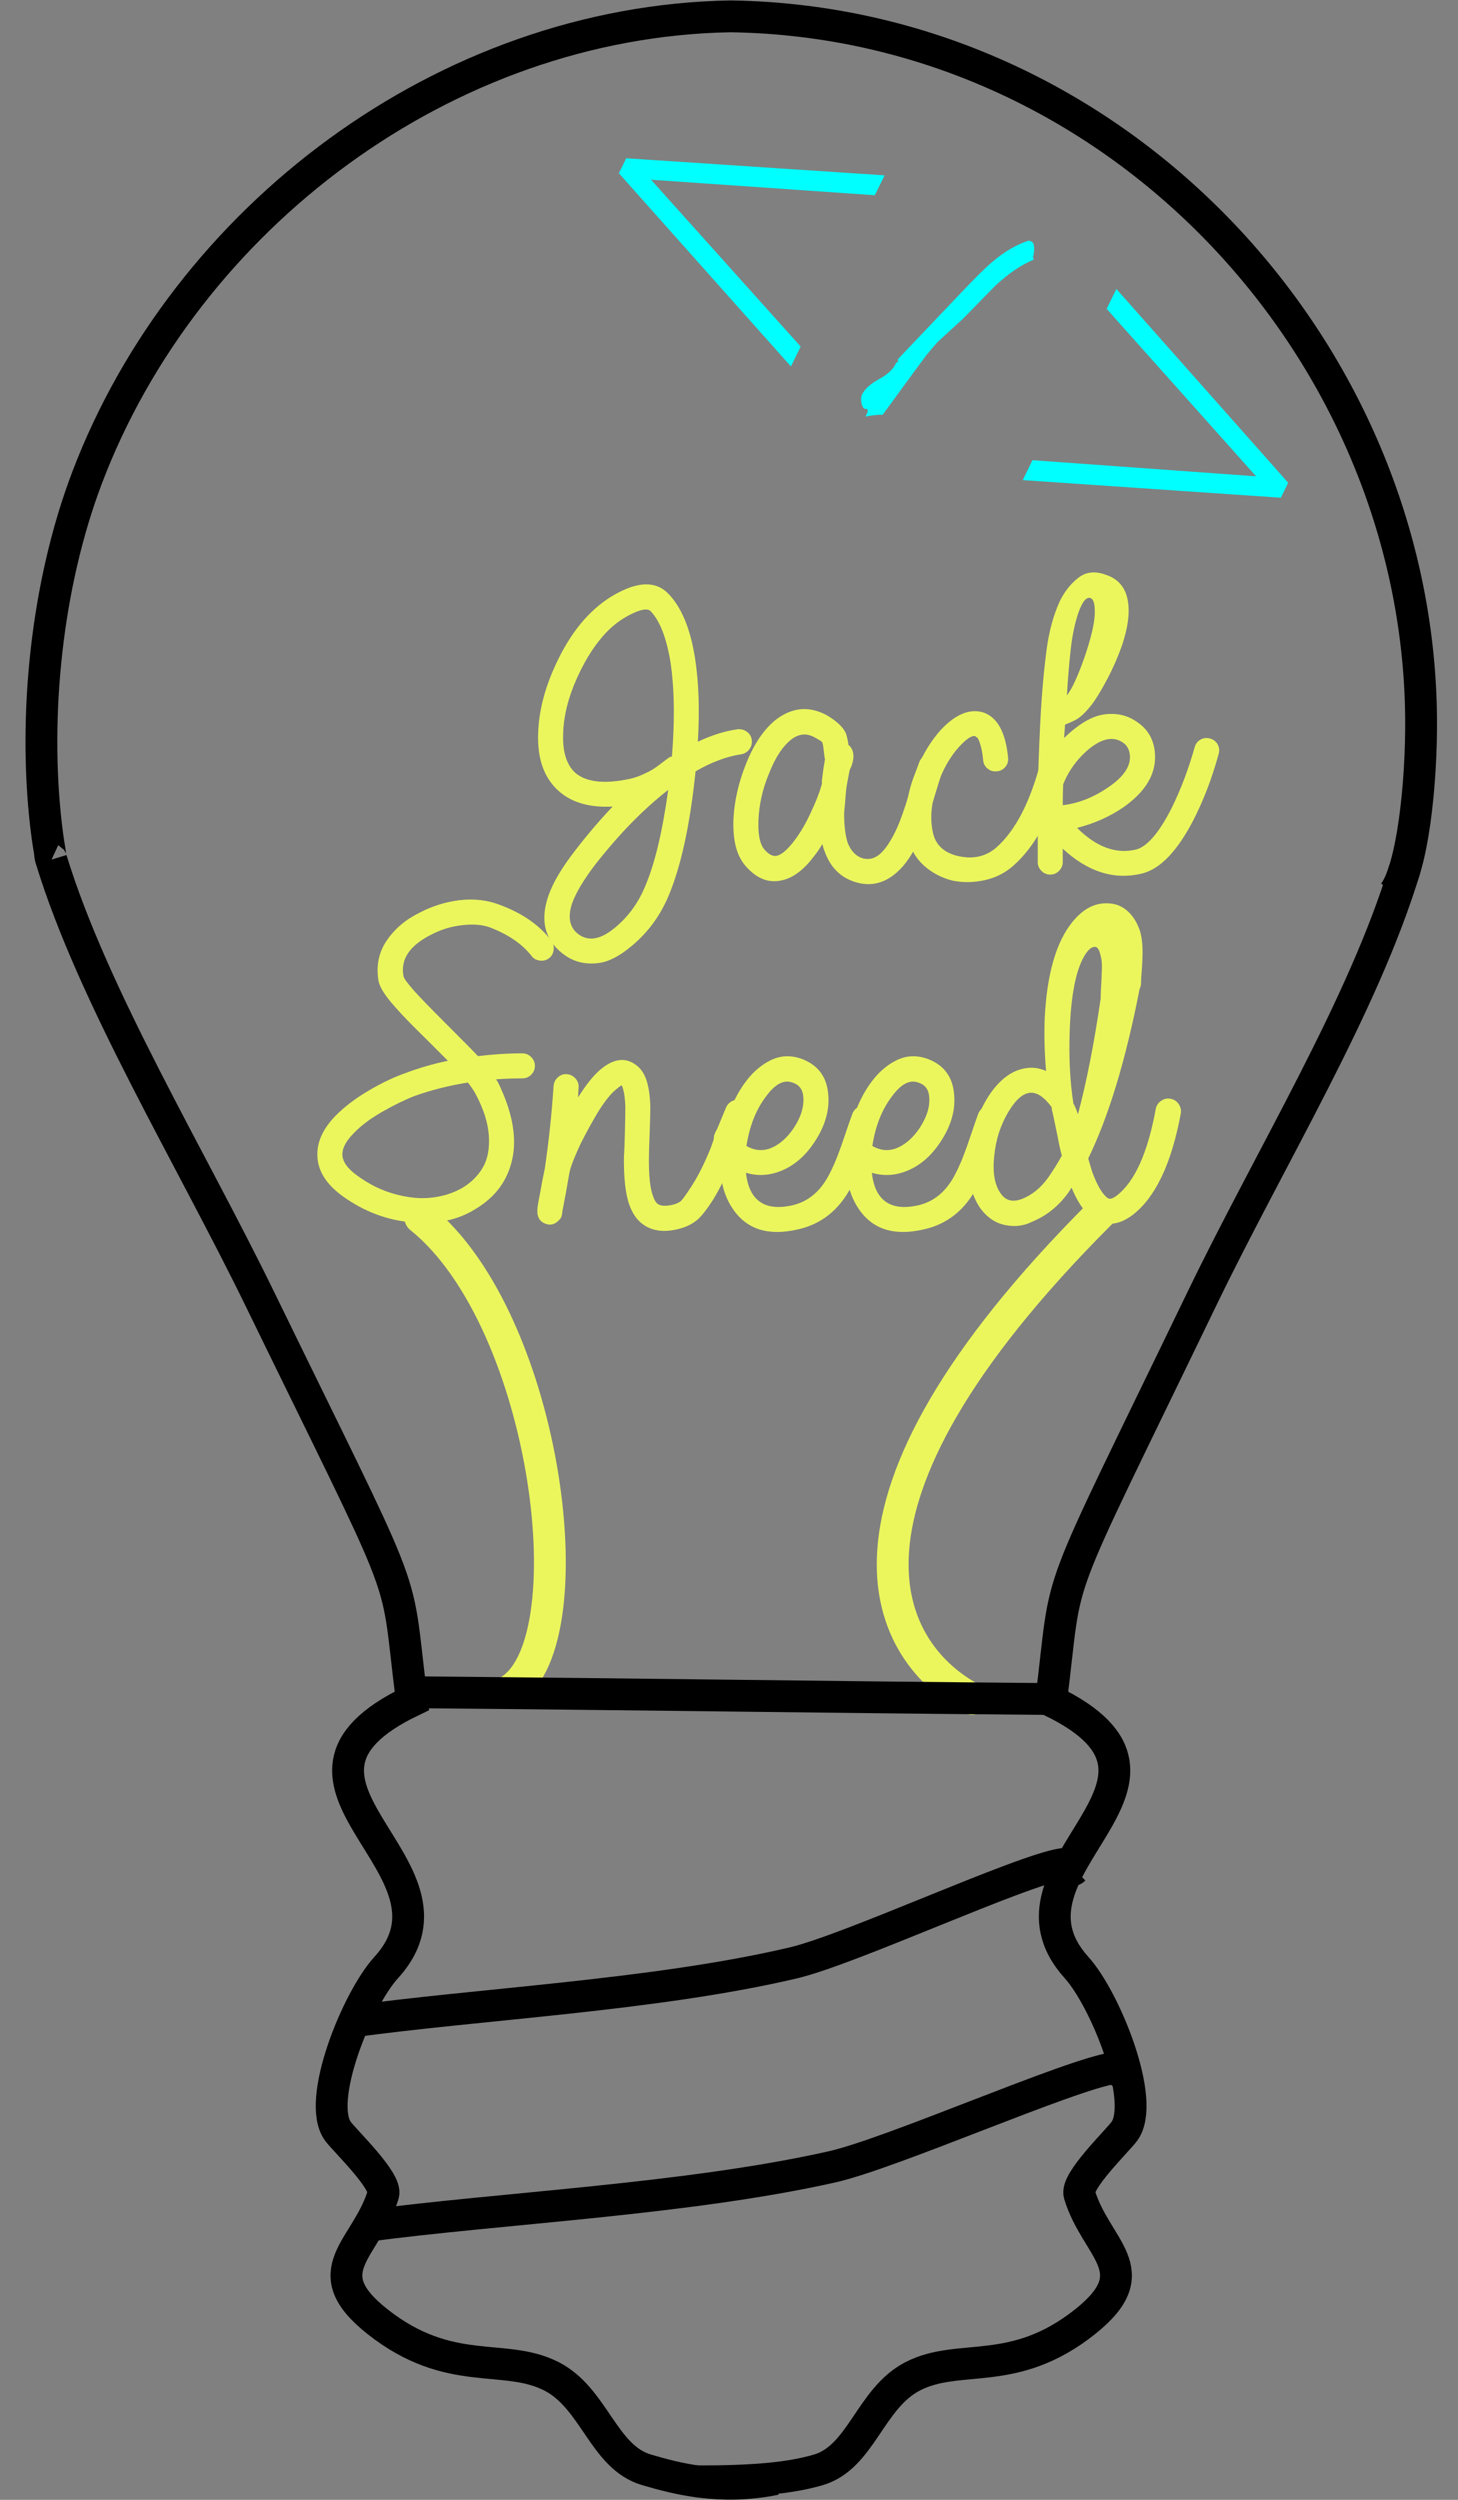<?xml version="1.0" encoding="UTF-8" standalone="no"?>
<svg version="1.1" xmlns="http://www.w3.org/2000/svg" xmlns:xlink="http://www.w3.org/1999/xlink" xmlns:i="http://ns.adobe.com/AdobeIllustrator/10.0/" width="336" height="576">
	<rect width="100%" height="100%" fill="#808080" stroke="none"/>
	<g id="dp_dp001">
		<path id="dp_path002" fill="none" fill-rule="evenodd" stroke="#ebf65d" stroke-width="7.333" stroke-linecap="round" d="M 224.001,391.429 C 204.475,381.076 185.184,347.864 253.719,279.427"/>
		<path id="dp_path003" fill="none" fill-rule="evenodd" stroke="black" stroke-width="7.333" d="M 323.717,200.296 C 314.159,231.828 292.817,266.472 276.928,299.361 C 241.173,373.371 246.319,359.581 242.227,391.896 C 281.297,410.773 227.096,430.109 248.091,453.351 C 254.756,460.729 264.189,484.145 259.105,491.096 C 257.505,493.284 247.852,502.576 248.757,505.608 C 252.54,518.269 264.875,523.151 250.091,534.935 C 233.564,548.108 221.108,541.953 210.293,547.56 C 200.5,552.637 198.488,566.187 188.585,569.096 C 181.893,571.063 173.148,571.784 160.279,571.737"/>
		<path id="dp_path004" fill="none" fill-rule="evenodd" stroke="#ebf65d" stroke-width="7.333" stroke-linecap="round" d="M 116.757,389.896 C 135.924,380.103 126.439,304.28 96.861,280.569"/>
		<path id="dp_path005" fill="none" fill-rule="evenodd" stroke="black" stroke-width="7.333" d="M 11.813,198.081 C 21.455,229.613 43.888,266.472 59.915,299.361 C 76.844,334.104 84.683,349.499 88.661,359.396 C 93.159,370.584 92.727,374.751 94.916,391.896 C 55.507,410.773 110.177,430.109 89.001,453.351 C 82.279,460.729 72.763,484.145 77.891,491.096 C 79.505,493.284 89.243,502.576 88.329,505.608 C 84.513,518.269 72.072,523.151 86.984,534.935 C 103.653,548.108 116.217,541.953 127.125,547.56 C 137.004,552.637 139.033,566.187 149.021,569.096 C 155.772,571.063 165.905,573.829 178.692,571.227"/>
		<path id="dp_path006" fill="none" fill-rule="evenodd" stroke="black" stroke-width="7.333" d="M 11.871,198.081 C 11.599,197.955 11.487,196.205 11.455,196.027 C 11.095,194.015 10.843,192.136 10.625,190.265 C 7.701,165.103 10.644,134.892 20.065,110.077 C 42.777,50.256 102.472,4.923 168.328,3.767 C 256.977,5.048 326.58,80.253 327.489,165.111 C 327.657,180.749 325.445,200.493 321.152,205.871"/>
		<path id="dp_path007" fill="none" fill-rule="evenodd" stroke="black" stroke-width="7.333" d="M 92.357,389.896 C 153.94,390.429 181.945,390.963 243.557,391.496"/>
		<path id="dp_path008" fill="none" fill-rule="evenodd" stroke="black" stroke-width="7.333" d="M 80.357,465.896 C 110.251,461.717 150.776,459.805 182.757,452.296 C 195.995,449.188 235.139,430.963 244.924,429.499 C 246.057,429.329 246.591,431.649 247.557,430.696"/>
		<path id="dp_path009" fill="#ebf65d" d="M 160.291,177.731 C 159.011,190.251 156.871,199.96 153.891,206.851 C 151.821,211.551 148.841,215.42 144.931,218.48 C 143.431,219.691 141.921,220.611 140.391,221.251 C 138.861,221.891 137.101,222.121 135.111,221.951 C 133.121,221.771 131.271,221.001 129.571,219.651 C 125.511,216.451 124.451,212.041 126.371,206.431 C 127.431,203.371 129.501,199.881 132.551,195.971 C 135.331,192.351 138.211,188.971 141.191,185.841 C 135.931,186.121 131.811,184.951 128.821,182.321 C 125.411,179.331 123.811,174.891 124.021,168.991 C 124.161,164.081 125.421,158.981 127.811,153.681 C 130.191,148.381 133.021,144.171 136.291,141.041 C 138.491,138.911 140.911,137.241 143.541,136.031 C 148.021,133.961 151.501,134.211 153.991,136.771 C 157.051,139.901 159.111,144.881 160.181,151.711 C 161.031,157.181 161.251,163.581 160.821,170.911 C 163.951,169.411 167.011,168.451 169.991,168.031 C 170.781,167.961 171.491,168.151 172.131,168.611 C 172.771,169.081 173.141,169.701 173.251,170.481 C 173.351,171.261 173.181,171.971 172.711,172.611 C 172.251,173.251 171.631,173.641 170.851,173.791 C 167.501,174.281 163.98,175.601 160.291,177.731 Z M 154.74,174.321 L 154.851,174.321 L 155.061,171.331 C 155.491,164.081 155.311,157.861 154.531,152.671 C 153.601,146.981 152.071,143.031 149.941,140.831 C 149.301,140.191 147.98,140.331 145.991,141.251 C 143.931,142.181 142.051,143.461 140.341,145.091 C 137.571,147.801 135.131,151.461 133.031,156.081 C 130.941,160.701 129.851,165.081 129.781,169.201 C 129.641,173.251 130.561,176.201 132.551,178.051 C 135.041,180.191 139.101,180.681 144.711,179.551 C 145.851,179.331 146.971,178.98 148.071,178.48 C 149.181,177.98 150.031,177.541 150.631,177.151 C 151.24,176.761 152.321,175.96 153.891,174.751 C 154.171,174.531 154.46,174.391 154.74,174.321 Z M 153.991,182.001 C 148.231,186.48 142.581,192.281 137.031,199.391 C 134.401,202.871 132.661,205.821 131.811,208.241 C 130.811,211.371 131.271,213.681 133.191,215.171 C 135.471,216.951 138.211,216.561 141.411,214.001 C 144.541,211.511 146.921,208.351 148.551,204.511 C 150.831,199.321 152.641,191.811 153.991,182.001 Z "/>
		<path id="dp_path010" fill="#ebf65d" d="M 195.491,171.651 C 195.561,171.651 195.631,171.691 195.701,171.761 C 196.271,172.331 196.591,173.041 196.661,173.891 C 196.731,174.531 196.621,175.281 196.341,176.131 C 196.341,176.281 196.161,176.701 195.811,177.411 L 195.701,177.951 C 195.271,180.221 195.061,181.401 195.061,181.471 C 194.921,182.681 194.811,183.881 194.74,185.091 C 194.601,186.44 194.531,187.231 194.531,187.44 C 194.531,190.281 194.811,192.561 195.381,194.271 C 196.161,196.191 197.341,197.361 198.901,197.791 C 200.321,198.141 201.641,197.791 202.851,196.721 C 204.131,195.581 205.411,193.631 206.691,190.851 C 207.611,188.791 208.571,186.051 209.571,182.641 C 210.921,178.371 211.661,176.061 211.811,175.711 C 212.091,174.92 212.591,174.371 213.301,174.051 C 214.011,173.731 214.74,173.721 215.491,174.001 C 216.231,174.281 216.771,174.781 217.091,175.491 C 217.411,176.201 217.421,176.92 217.141,177.631 C 217.071,177.911 216.391,180.151 215.111,184.351 C 214.051,187.901 212.98,190.891 211.911,193.311 C 210.351,196.791 208.571,199.391 206.581,201.091 C 203.811,203.511 200.751,204.261 197.411,203.331 C 193.851,202.341 191.401,199.96 190.051,196.191 C 189.831,195.691 189.661,195.121 189.511,194.48 C 188.941,195.48 188.341,196.361 187.701,197.151 C 185.501,200.131 183.181,201.98 180.771,202.691 C 177.421,203.691 174.401,202.591 171.701,199.391 C 169.711,197.041 168.821,193.451 169.031,188.611 C 169.251,184.491 170.211,180.291 171.911,176.031 C 173.761,171.401 176.071,167.991 178.851,165.791 C 182.621,162.941 186.531,162.621 190.581,164.831 C 192.861,166.181 194.311,167.561 194.951,168.991 C 195.171,169.631 195.341,170.411 195.491,171.331 Z M 190.051,174.751 C 189.98,174.251 189.871,173.361 189.731,172.081 C 189.661,171.581 189.581,171.261 189.511,171.121 C 189.581,170.981 189.021,170.591 187.811,169.951 C 185.96,168.881 184.141,169.021 182.371,170.371 C 180.381,171.941 178.671,174.531 177.251,178.161 C 175.751,181.721 174.941,185.311 174.791,188.931 C 174.651,192.281 175.111,194.551 176.181,195.761 C 177.251,196.971 178.24,197.431 179.171,197.151 C 180.301,196.791 181.621,195.621 183.111,193.631 C 184.46,191.851 185.711,189.721 186.851,187.231 C 187.98,184.811 188.771,182.851 189.191,181.361 C 189.261,181.081 189.341,180.831 189.411,180.611 L 189.411,179.871 C 189.621,178.021 189.831,176.521 190.051,175.391 C 190.051,175.171 190.081,175.001 190.151,174.851 C 190.151,174.781 190.121,174.751 190.051,174.751 Z "/>
		<path id="dp_path011" fill="#ebf65d" d="M 226.561,175.071 C 226.421,173.641 226.211,172.471 225.921,171.551 C 225.641,170.621 225.391,170.091 225.181,169.951 L 224.751,169.631 C 223.971,169.411 222.72,170.231 221.021,172.081 C 218.881,174.431 217.181,177.48 215.901,181.251 C 214.621,184.951 214.301,188.401 214.941,191.601 C 215.501,194.591 217.46,196.471 220.801,197.251 C 224.291,198.041 227.24,197.361 229.661,195.231 C 234.061,191.321 237.48,184.671 239.901,175.281 C 240.111,174.501 240.551,173.911 241.231,173.521 C 241.901,173.131 242.631,173.041 243.421,173.251 C 244.201,173.471 244.781,173.911 245.181,174.591 C 245.571,175.261 245.661,175.991 245.441,176.771 C 242.74,187.301 238.761,194.871 233.501,199.491 C 231.651,201.131 229.46,202.231 226.941,202.801 C 224.411,203.371 221.941,203.401 219.521,202.911 C 216.96,202.271 214.74,201.091 212.861,199.391 C 210.971,197.681 209.74,195.44 209.181,192.671 C 208.391,188.471 208.801,184.081 210.401,179.491 C 212.001,174.911 214.151,171.121 216.861,168.131 C 220.131,164.651 223.291,163.301 226.351,164.081 C 229.761,165.081 231.751,168.601 232.321,174.641 C 232.391,175.42 232.181,176.121 231.681,176.721 C 231.181,177.321 230.531,177.661 229.711,177.731 C 228.891,177.801 228.181,177.591 227.581,177.091 C 226.971,176.601 226.631,175.92 226.561,175.071 Z "/>
		<path id="dp_path012" fill="#ebf65d" d="M 245.871,160.241 C 246.081,159.961 246.361,159.531 246.72,158.961 C 247.361,157.891 248.141,156.171 249.071,153.791 C 249.991,151.401 250.771,149.001 251.411,146.591 C 252.121,143.881 252.411,141.721 252.271,140.081 C 252.201,138.871 251.911,138.121 251.411,137.841 C 250.421,137.411 249.46,138.521 248.531,141.151 C 247.681,143.641 247.081,146.551 246.72,149.891 C 246.361,153.161 246.081,156.611 245.871,160.241 Z M 245.011,180.721 C 244.941,182.211 244.911,183.811 244.911,185.521 L 245.011,185.521 C 248.571,185.091 252.051,183.711 255.471,181.361 C 259.021,178.94 260.661,176.451 260.371,173.891 C 260.231,172.761 259.801,171.901 259.091,171.331 C 256.96,169.631 254.361,169.951 251.311,172.291 C 248.46,174.571 246.361,177.381 245.011,180.721 Z M 248.211,190.751 C 252.621,195.161 257.141,196.831 261.761,195.761 C 264.321,195.121 267.061,191.96 269.971,186.271 C 272.111,181.931 273.881,177.241 275.311,172.191 C 275.521,171.401 275.96,170.821 276.641,170.431 C 277.321,170.041 278.041,169.951 278.831,170.161 C 279.611,170.371 280.201,170.821 280.591,171.491 C 280.98,172.171 281.071,172.901 280.851,173.681 C 279.361,179.161 277.441,184.201 275.091,188.831 C 271.321,196.151 267.311,200.311 263.041,201.311 C 256.711,202.801 250.671,200.881 244.911,195.551 L 244.911,198.641 C 244.911,199.42 244.621,200.101 244.051,200.671 C 243.48,201.241 242.811,201.521 242.031,201.521 C 241.24,201.521 240.571,201.241 240.001,200.671 C 239.431,200.101 239.151,199.42 239.151,198.641 C 239.151,190.321 239.161,184.521 239.201,181.251 C 239.24,177.98 239.411,173.091 239.731,166.591 C 240.051,160.081 240.571,154.231 241.281,149.041 C 241.851,145.131 242.811,141.681 244.161,138.691 C 245.231,136.421 246.671,134.571 248.48,133.151 C 250.291,131.721 252.48,131.511 255.041,132.511 C 258.101,133.571 259.771,135.921 260.051,139.551 C 260.271,141.961 259.801,144.921 258.671,148.401 C 257.74,151.101 256.571,153.801 255.151,156.511 C 253.72,159.211 252.48,161.241 251.411,162.591 C 250.201,164.081 249.141,165.111 248.211,165.681 C 247.791,165.961 246.861,166.391 245.441,166.961 L 245.231,170.051 C 246.081,169.201 246.931,168.451 247.791,167.811 C 249.211,166.681 250.681,165.801 252.211,165.201 C 253.74,164.601 255.451,164.381 257.331,164.561 C 259.22,164.741 261.011,165.501 262.72,166.851 C 264.711,168.421 265.851,170.551 266.131,173.251 C 266.631,178.091 264.141,182.391 258.671,186.161 C 255.471,188.291 251.98,189.821 248.211,190.751 Z "/>
		<path id="dp_path013" fill="#ebf65d" d="M 107.811,249.431 C 103.401,250.141 99.311,251.181 95.541,252.531 C 93.191,253.451 90.691,254.681 88.021,256.211 C 85.355,257.741 83.204,259.351 81.568,261.061 C 79.791,262.841 78.901,264.471 78.901,265.971 C 78.901,267.601 80.039,269.241 82.315,270.871 C 85.017,272.861 87.911,274.291 91.011,275.141 C 94.101,275.991 96.961,276.261 99.591,275.94 C 102.221,275.621 104.571,274.861 106.631,273.651 C 108.621,272.44 110.171,270.891 111.271,269.011 C 112.381,267.121 112.841,264.701 112.661,261.751 C 112.48,258.801 111.471,255.581 109.621,252.101 C 109.261,251.391 108.661,250.501 107.811,249.431 Z M 122.531,220.311 C 120.391,217.541 117.191,215.341 112.931,213.701 C 111.22,213.061 109.091,212.881 106.531,213.171 C 103.971,213.451 101.551,214.201 99.271,215.411 C 94.371,217.901 92.271,221.061 92.981,224.901 C 93.051,225.401 93.901,226.571 95.541,228.42 C 96.821,229.841 98.991,232.081 102.051,235.141 C 106.741,239.831 109.441,242.571 110.151,243.351 C 113.501,242.931 116.911,242.711 120.391,242.711 C 121.181,242.711 121.851,243.001 122.421,243.571 C 122.991,244.141 123.271,244.811 123.271,245.591 C 123.271,246.381 122.991,247.051 122.421,247.621 C 121.851,248.191 121.181,248.471 120.391,248.471 C 118.401,248.471 116.381,248.541 114.311,248.691 L 114.74,249.331 C 118.011,256.011 119.131,261.861 118.101,266.871 C 117.071,271.891 114.24,275.781 109.621,278.551 C 105.571,281.111 100.661,282.141 94.901,281.651 C 89.141,281.151 83.808,279.121 78.901,275.571 C 74.991,272.721 73.071,269.491 73.141,265.861 C 73.141,262.871 74.564,259.92 77.408,257.011 C 79.471,254.94 82.012,253.021 85.035,251.251 C 88.061,249.471 90.921,248.121 93.621,247.191 C 96.611,246.061 99.811,245.131 103.221,244.42 L 98.101,239.301 C 94.831,236.101 92.551,233.751 91.271,232.261 C 88.861,229.631 87.501,227.531 87.221,225.971 C 86.651,222.48 87.291,219.391 89.141,216.691 C 90.991,213.98 93.511,211.851 96.711,210.291 C 99.561,208.791 102.621,207.831 105.891,207.411 C 109.161,207.051 112.141,207.371 114.851,208.371 C 120.181,210.291 124.231,213.061 127.011,216.691 C 127.501,217.331 127.701,218.061 127.591,218.871 C 127.491,219.691 127.131,220.331 126.531,220.791 C 125.921,221.261 125.211,221.431 124.391,221.331 C 123.581,221.221 122.951,220.881 122.531,220.311 Z "/>
		<path id="dp_path014" fill="#ebf65d" d="M 143.261,250.071 C 142.971,250.221 142.581,250.501 142.081,250.931 C 140.731,251.991 139.24,253.881 137.601,256.581 C 136.251,258.861 134.971,261.201 133.761,263.621 C 132.621,266.111 131.911,267.821 131.631,268.741 C 131.491,269.101 131.341,269.631 131.201,270.341 C 130.701,273.331 130.171,276.241 129.601,279.091 C 129.601,279.371 129.571,279.581 129.501,279.731 C 129.501,280.011 129.421,280.301 129.281,280.581 C 129.141,280.791 128.96,281.011 128.751,281.221 C 127.751,282.221 126.651,282.431 125.441,281.861 C 124.661,281.501 124.161,280.901 123.951,280.051 C 123.881,279.901 123.841,279.731 123.841,279.511 L 123.841,278.98 L 123.841,278.451 C 123.911,277.811 124.091,276.781 124.381,275.351 C 124.801,272.94 125.191,270.911 125.551,269.271 C 126.471,263.021 127.151,256.651 127.581,250.181 C 127.651,249.401 127.98,248.741 128.591,248.211 C 129.191,247.671 129.891,247.44 130.671,247.511 C 131.451,247.581 132.111,247.92 132.641,248.531 C 133.181,249.131 133.411,249.821 133.341,250.611 C 133.261,251.391 133.231,252.141 133.231,252.851 C 135.011,250.001 136.681,247.901 138.24,246.551 C 141.301,243.92 144.071,243.531 146.561,245.381 C 147.841,246.301 148.731,247.761 149.231,249.751 C 149.581,251.101 149.801,252.811 149.871,254.871 C 149.871,256.151 149.821,258.251 149.711,261.171 C 149.601,264.081 149.551,265.821 149.551,266.391 C 149.48,270.731 149.801,273.821 150.511,275.671 C 150.791,276.531 151.171,277.111 151.631,277.431 C 152.091,277.751 152.781,277.881 153.711,277.811 C 155.131,277.661 156.201,277.311 156.911,276.741 C 157.411,276.241 158.22,275.101 159.361,273.331 C 160.931,270.911 162.421,267.92 163.841,264.371 L 164.48,262.551 L 164.48,262.341 L 164.591,261.491 C 164.661,261.42 164.711,261.331 164.751,261.221 C 164.781,261.111 164.801,261.021 164.801,260.951 L 165.231,260.211 L 167.361,255.091 C 167.72,254.381 168.251,253.881 168.96,253.591 C 169.671,253.311 170.401,253.331 171.151,253.651 C 171.901,253.971 172.411,254.48 172.701,255.191 C 172.98,255.901 172.98,256.651 172.701,257.431 L 171.421,260.311 L 171.421,260.531 C 171.271,261.021 170.531,263.021 169.181,266.501 C 167.611,270.411 165.98,273.751 164.271,276.531 C 162.851,278.731 161.641,280.261 160.641,281.111 C 159.011,282.46 156.841,283.281 154.141,283.571 C 151.861,283.781 149.901,283.321 148.271,282.181 C 146.851,281.181 145.781,279.691 145.071,277.701 C 144.141,275.211 143.72,271.411 143.791,266.291 C 143.861,265.651 143.931,263.94 144.001,261.171 C 144.071,258.391 144.111,256.331 144.111,254.98 C 144.041,253.341 143.901,252.101 143.681,251.251 C 143.541,250.681 143.401,250.291 143.261,250.071 Z "/>
		<path id="dp_path015" fill="#ebf65d" d="M 172.021,264.051 C 173.731,265.041 175.471,265.261 177.251,264.691 C 179.451,263.901 181.371,262.271 183.011,259.781 C 184.571,257.361 185.281,255.091 185.141,252.951 C 185.071,251.101 184.22,249.931 182.581,249.431 C 180.661,248.721 178.671,249.751 176.611,252.531 C 174.261,255.581 172.731,259.42 172.021,264.051 Z M 171.911,270.231 C 172.131,272.301 172.661,273.971 173.511,275.251 C 175.291,277.881 178.351,278.701 182.691,277.701 C 186.24,276.851 189.021,274.541 191.011,270.771 C 191.72,269.42 192.361,268.011 192.931,266.551 C 193.501,265.101 194.101,263.411 194.74,261.491 C 195.381,259.571 195.951,257.931 196.451,256.581 C 196.731,255.871 197.231,255.351 197.941,255.031 C 198.651,254.711 199.381,254.701 200.131,254.98 C 200.871,255.261 201.411,255.761 201.731,256.471 C 202.051,257.181 202.061,257.931 201.781,258.711 L 200.291,263.191 C 199.581,265.181 198.901,267.031 198.261,268.741 C 197.621,270.451 196.911,272.051 196.131,273.541 C 193.351,278.801 189.301,282.041 183.971,283.251 C 177.071,284.881 172.021,283.281 168.821,278.451 C 166.261,274.681 165.441,269.701 166.371,263.511 C 167.151,257.751 169.031,252.92 172.021,249.011 C 173.661,246.871 175.541,245.291 177.671,244.261 C 179.811,243.231 182.081,243.101 184.501,243.891 C 188.551,245.311 190.691,248.221 190.901,252.631 C 191.111,256.051 190.081,259.501 187.811,262.98 C 185.46,266.611 182.541,268.991 179.061,270.131 C 176.641,270.911 174.261,270.94 171.911,270.231 Z "/>
		<path id="dp_path016" fill="#ebf65d" d="M 201.031,264.051 C 202.74,265.041 204.48,265.261 206.261,264.691 C 208.46,263.901 210.381,262.271 212.021,259.781 C 213.581,257.361 214.301,255.091 214.151,252.951 C 214.081,251.101 213.231,249.931 211.591,249.431 C 209.671,248.721 207.681,249.751 205.621,252.531 C 203.271,255.581 201.74,259.42 201.031,264.051 Z M 200.931,270.231 C 201.141,272.301 201.671,273.971 202.531,275.251 C 204.301,277.881 207.361,278.701 211.701,277.701 C 215.261,276.851 218.031,274.541 220.021,270.771 C 220.731,269.42 221.371,268.011 221.941,266.551 C 222.511,265.101 223.111,263.411 223.751,261.491 C 224.391,259.571 224.96,257.931 225.46,256.581 C 225.74,255.871 226.24,255.351 226.951,255.031 C 227.661,254.711 228.391,254.701 229.141,254.98 C 229.891,255.261 230.421,255.761 230.74,256.471 C 231.061,257.181 231.081,257.931 230.791,258.711 L 229.301,263.191 C 228.591,265.181 227.911,267.031 227.271,268.741 C 226.631,270.451 225.921,272.051 225.141,273.541 C 222.371,278.801 218.311,282.041 212.98,283.251 C 206.081,284.881 201.031,283.281 197.831,278.451 C 195.271,274.681 194.46,269.701 195.381,263.511 C 196.161,257.751 198.051,252.92 201.031,249.011 C 202.671,246.871 204.551,245.291 206.691,244.261 C 208.821,243.231 211.101,243.101 213.511,243.891 C 217.571,245.311 219.701,248.221 219.911,252.631 C 220.131,256.051 219.101,259.501 216.821,262.98 C 214.471,266.611 211.561,268.991 208.071,270.131 C 205.661,270.911 203.271,270.94 200.931,270.231 Z "/>
		<path id="dp_path017" fill="#ebf65d" d="M 244.701,266.291 C 244.341,264.94 244.021,263.48 243.74,261.911 C 242.951,258.071 242.531,256.081 242.46,255.94 C 242.381,255.661 242.351,255.371 242.351,255.091 C 240.711,252.881 239.151,251.781 237.661,251.781 C 235.951,251.781 234.24,253.171 232.541,255.94 C 230.621,259.071 229.48,262.551 229.121,266.391 C 228.701,270.231 229.231,273.151 230.72,275.141 C 231.861,276.701 233.501,277.061 235.631,276.211 C 237.901,275.281 239.861,273.681 241.501,271.411 C 242.561,269.911 243.631,268.211 244.701,266.291 Z M 247.361,254.231 C 247.72,254.871 248.041,255.621 248.321,256.471 C 248.321,256.541 248.361,256.621 248.431,256.691 C 250.421,249.221 252.161,240.331 253.661,230.021 C 253.661,229.811 253.661,229.631 253.661,229.491 C 253.661,229.061 253.691,228.281 253.761,227.141 C 253.831,226.001 253.871,225.151 253.871,224.581 C 254.011,222.661 253.941,221.241 253.661,220.311 C 253.371,218.891 252.941,218.181 252.381,218.181 C 251.591,218.111 250.781,218.781 249.921,220.211 C 247.931,223.551 246.791,229.381 246.511,237.701 C 246.301,243.671 246.581,249.181 247.361,254.231 Z M 241.071,246.771 C 240.711,242.711 240.611,238.701 240.751,234.711 C 241.251,224.471 243.381,217.041 247.151,212.42 C 249.641,209.361 252.411,207.94 255.471,208.151 C 257.181,208.221 258.651,208.831 259.901,209.971 C 261.141,211.101 262.081,212.631 262.72,214.551 C 263.22,216.191 263.401,218.361 263.261,221.061 C 263.261,221.701 263.201,222.661 263.101,223.94 C 262.991,225.221 262.941,226.141 262.941,226.711 C 262.941,227.071 262.831,227.46 262.621,227.891 C 259.421,244.311 255.471,257.331 250.781,266.931 L 251.631,269.811 C 252.701,272.791 253.801,274.781 254.941,275.781 C 255.22,276.061 255.501,276.211 255.791,276.211 C 256.22,276.211 256.751,275.96 257.391,275.46 C 261.511,272.261 264.501,265.611 266.351,255.511 C 266.491,254.731 266.901,254.111 267.581,253.651 C 268.251,253.181 268.98,253.021 269.761,253.171 C 270.541,253.311 271.171,253.721 271.631,254.391 C 272.091,255.071 272.251,255.801 272.111,256.581 C 269.98,268.101 266.281,275.891 261.021,279.94 C 259.24,281.291 257.501,281.971 255.791,281.971 C 254.081,281.971 252.521,281.361 251.101,280.151 C 249.531,278.731 248.141,276.561 246.941,273.651 L 246.191,274.821 C 243.911,277.951 241.101,280.191 237.761,281.541 C 235.98,282.46 233.98,282.711 231.74,282.291 C 229.501,281.861 227.591,280.621 226.031,278.551 C 223.751,275.42 222.861,271.161 223.361,265.751 C 223.861,260.991 225.281,256.691 227.631,252.851 C 230.471,248.371 233.821,246.091 237.661,246.021 C 238.791,246.021 239.931,246.271 241.071,246.771 Z "/>
		<path id="dp_path018" fill="none" fill-rule="evenodd" stroke="black" stroke-width="7.333" d="M 84.357,512.896 C 115.681,508.717 158.145,506.805 191.657,499.296 C 205.528,496.188 246.545,477.963 256.797,476.499 C 257.985,476.329 258.544,478.649 259.557,477.696"/>
		<path id="dp_path019" fill="cyan" d="M 182.273,84.44 L 142.621,39.919 L 144.311,36.469 L 203.856,40.405 L 201.609,44.988 L 150.032,41.412 L 184.52,79.857 Z "/>
		<path id="dp_path020" fill="cyan" d="M 238.275,59.795 C 235.389,60.992 232.453,62.983 229.456,65.755 C 229.261,65.935 226.755,68.503 221.928,73.443 C 220.681,74.568 218.824,76.268 216.359,78.535 C 215.893,78.975 214.979,80.023 213.615,81.68 C 213.264,82.105 209.865,86.729 203.413,95.568 C 202.529,95.517 201.215,95.657 199.453,95.979 L 199.865,95.137 C 200.031,94.8 200.009,94.496 199.793,94.212 C 199.421,94.208 199.275,94.216 199.36,94.259 C 198.908,94.036 198.625,93.541 198.504,92.752 C 198.384,91.961 198.439,91.339 198.657,90.893 C 199.277,89.629 200.599,88.441 202.623,87.331 C 204.645,86.22 205.937,84.983 206.5,83.619 L 206.963,83.328 L 206.912,82.777 L 221.459,67.475 C 224.773,63.985 227.141,61.644 228.559,60.459 C 231.384,58.021 234.225,56.349 237.063,55.451 C 237.343,55.516 237.557,55.587 237.695,55.653 C 238.341,55.971 238.496,57.035 238.164,58.859 C 238.012,59.096 238.047,59.407 238.275,59.795 Z "/>
		<path id="dp_path021" fill="cyan" d="M 295.172,114.685 L 235.691,110.621 L 237.937,106.037 L 289.465,109.751 L 255.027,71.168 L 257.273,66.585 L 296.863,111.237 Z "/>
	</g>
</svg>
